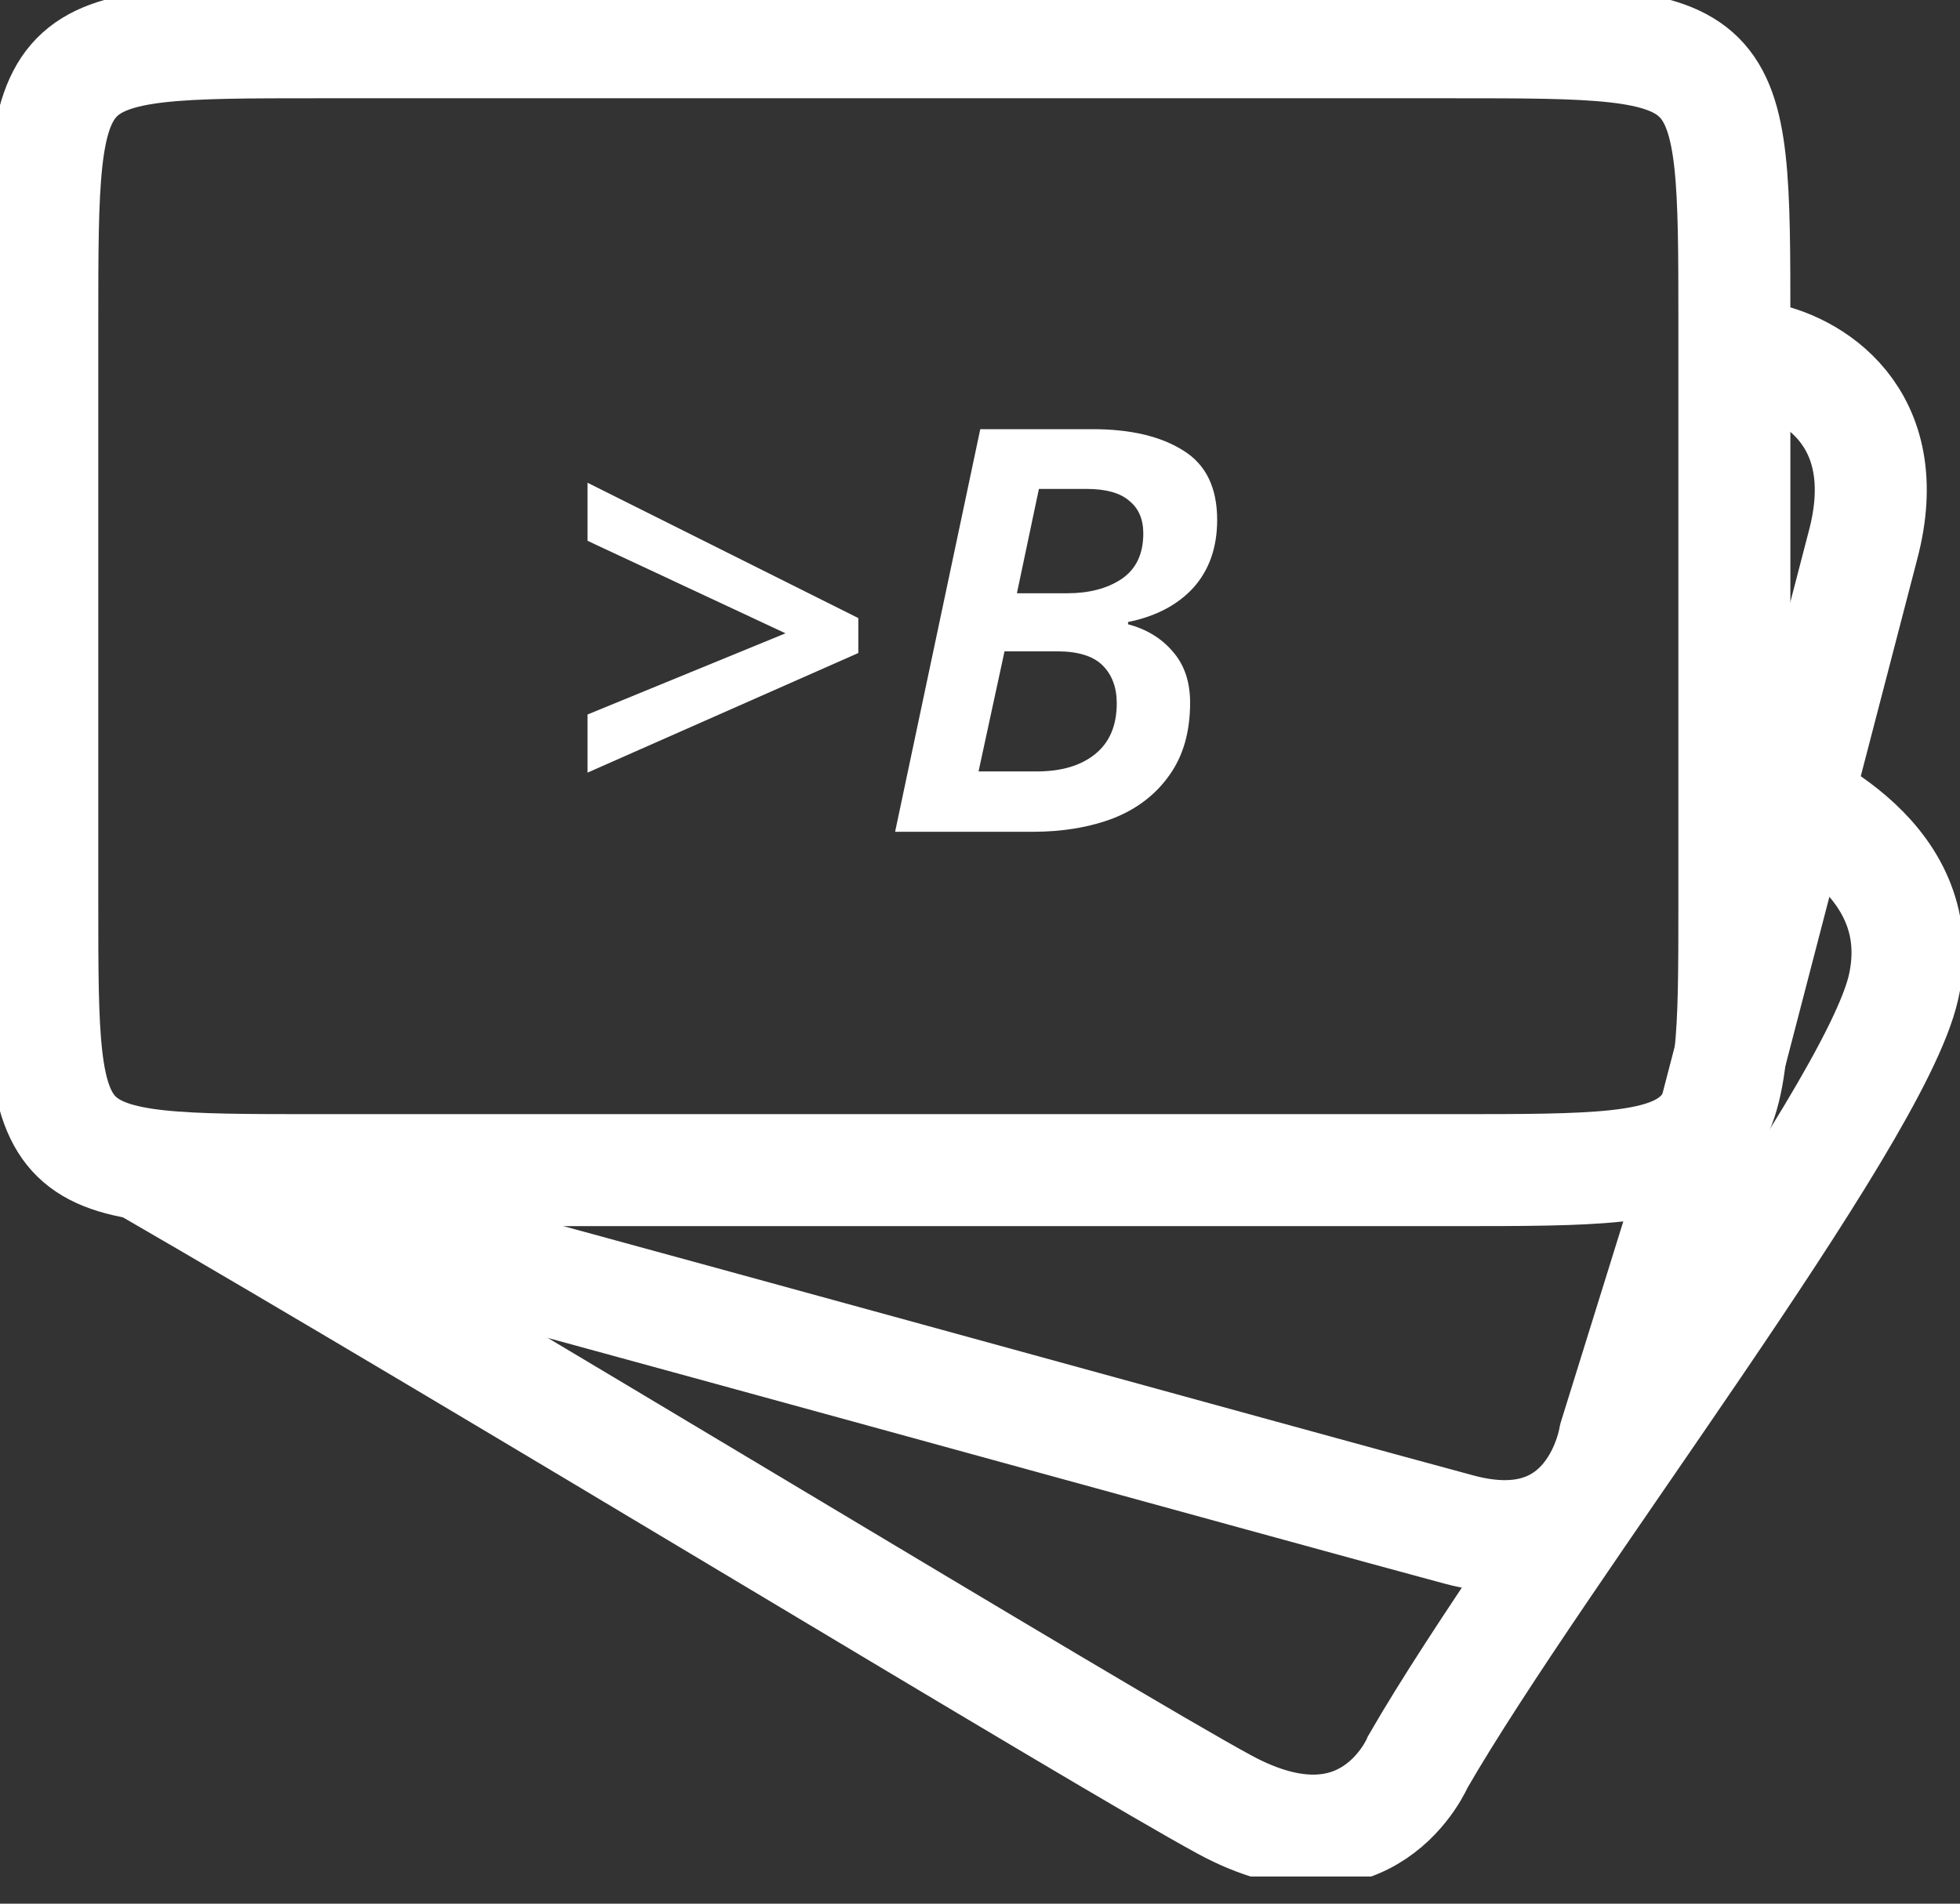 <svg width="35" height="34" viewBox="0 0 35 34" fill="none" xmlns="http://www.w3.org/2000/svg">
<rect x="0" y="0" width="35" height="34" fill="#333333" stroke="none"/>
<g clip-path="url(#clip0)">
<path d="M2.518 20.773C8.496 24.225 19.706 31.06 21.87 32.232C24.424 33.615 25.321 31.462 25.321 31.462C27.482 27.718 33.468 19.986 33.993 17.626C34.496 15.36 32.142 14.336 31.349 13.975" stroke="white" stroke-width="2"/>
<path d="M3.022 21.025C9.805 22.843 23.642 26.672 26.061 27.32C28.48 27.968 28.831 25.683 28.831 25.683L30.594 20.018L33.265 9.748C33.89 7.413 32.298 6.534 31.423 6.387" stroke="white" stroke-width="2" stroke-linecap="round" stroke-linejoin="round"/>
<path d="M0.755 5.791C0.755 0.755 0.755 0.755 5.665 0.755H25.935C30.971 0.755 30.971 0.755 30.971 5.791V16.115C30.971 20.899 30.971 20.899 25.935 20.899H5.665C0.755 20.899 0.755 20.899 0.755 16.115V5.791Z" stroke="white" stroke-width="2"/>
<path d="M10.492 12.761L14.027 11.311L10.492 9.659V8.622L15.327 11.039V11.663L10.492 13.799V12.761Z" fill="white"/>
<path d="M15.984 14.856L17.505 7.665H19.509C20.187 7.665 20.728 7.792 21.131 8.047C21.534 8.296 21.735 8.709 21.735 9.286C21.735 9.776 21.594 10.179 21.312 10.495C21.03 10.804 20.64 11.009 20.144 11.109V11.15C20.473 11.237 20.738 11.398 20.939 11.633C21.147 11.868 21.252 12.174 21.252 12.55C21.252 13.073 21.127 13.506 20.879 13.849C20.637 14.191 20.305 14.447 19.882 14.614C19.459 14.775 18.979 14.856 18.441 14.856H15.984ZM18.159 10.596H19.056C19.445 10.596 19.768 10.512 20.023 10.344C20.285 10.169 20.416 9.897 20.416 9.528C20.416 9.273 20.332 9.078 20.164 8.944C20.003 8.803 19.747 8.732 19.398 8.732H18.552L18.159 10.596ZM17.474 13.778H18.512C18.955 13.778 19.304 13.674 19.559 13.466C19.815 13.258 19.942 12.956 19.942 12.56C19.942 12.278 19.858 12.053 19.69 11.885C19.523 11.717 19.251 11.633 18.875 11.633H17.938L17.474 13.778Z" fill="white"/>
</g>
<defs>
<clipPath id="clip0">
<rect width="35" height="33.515" fill="white"/>
</clipPath>
</defs>
</svg>
